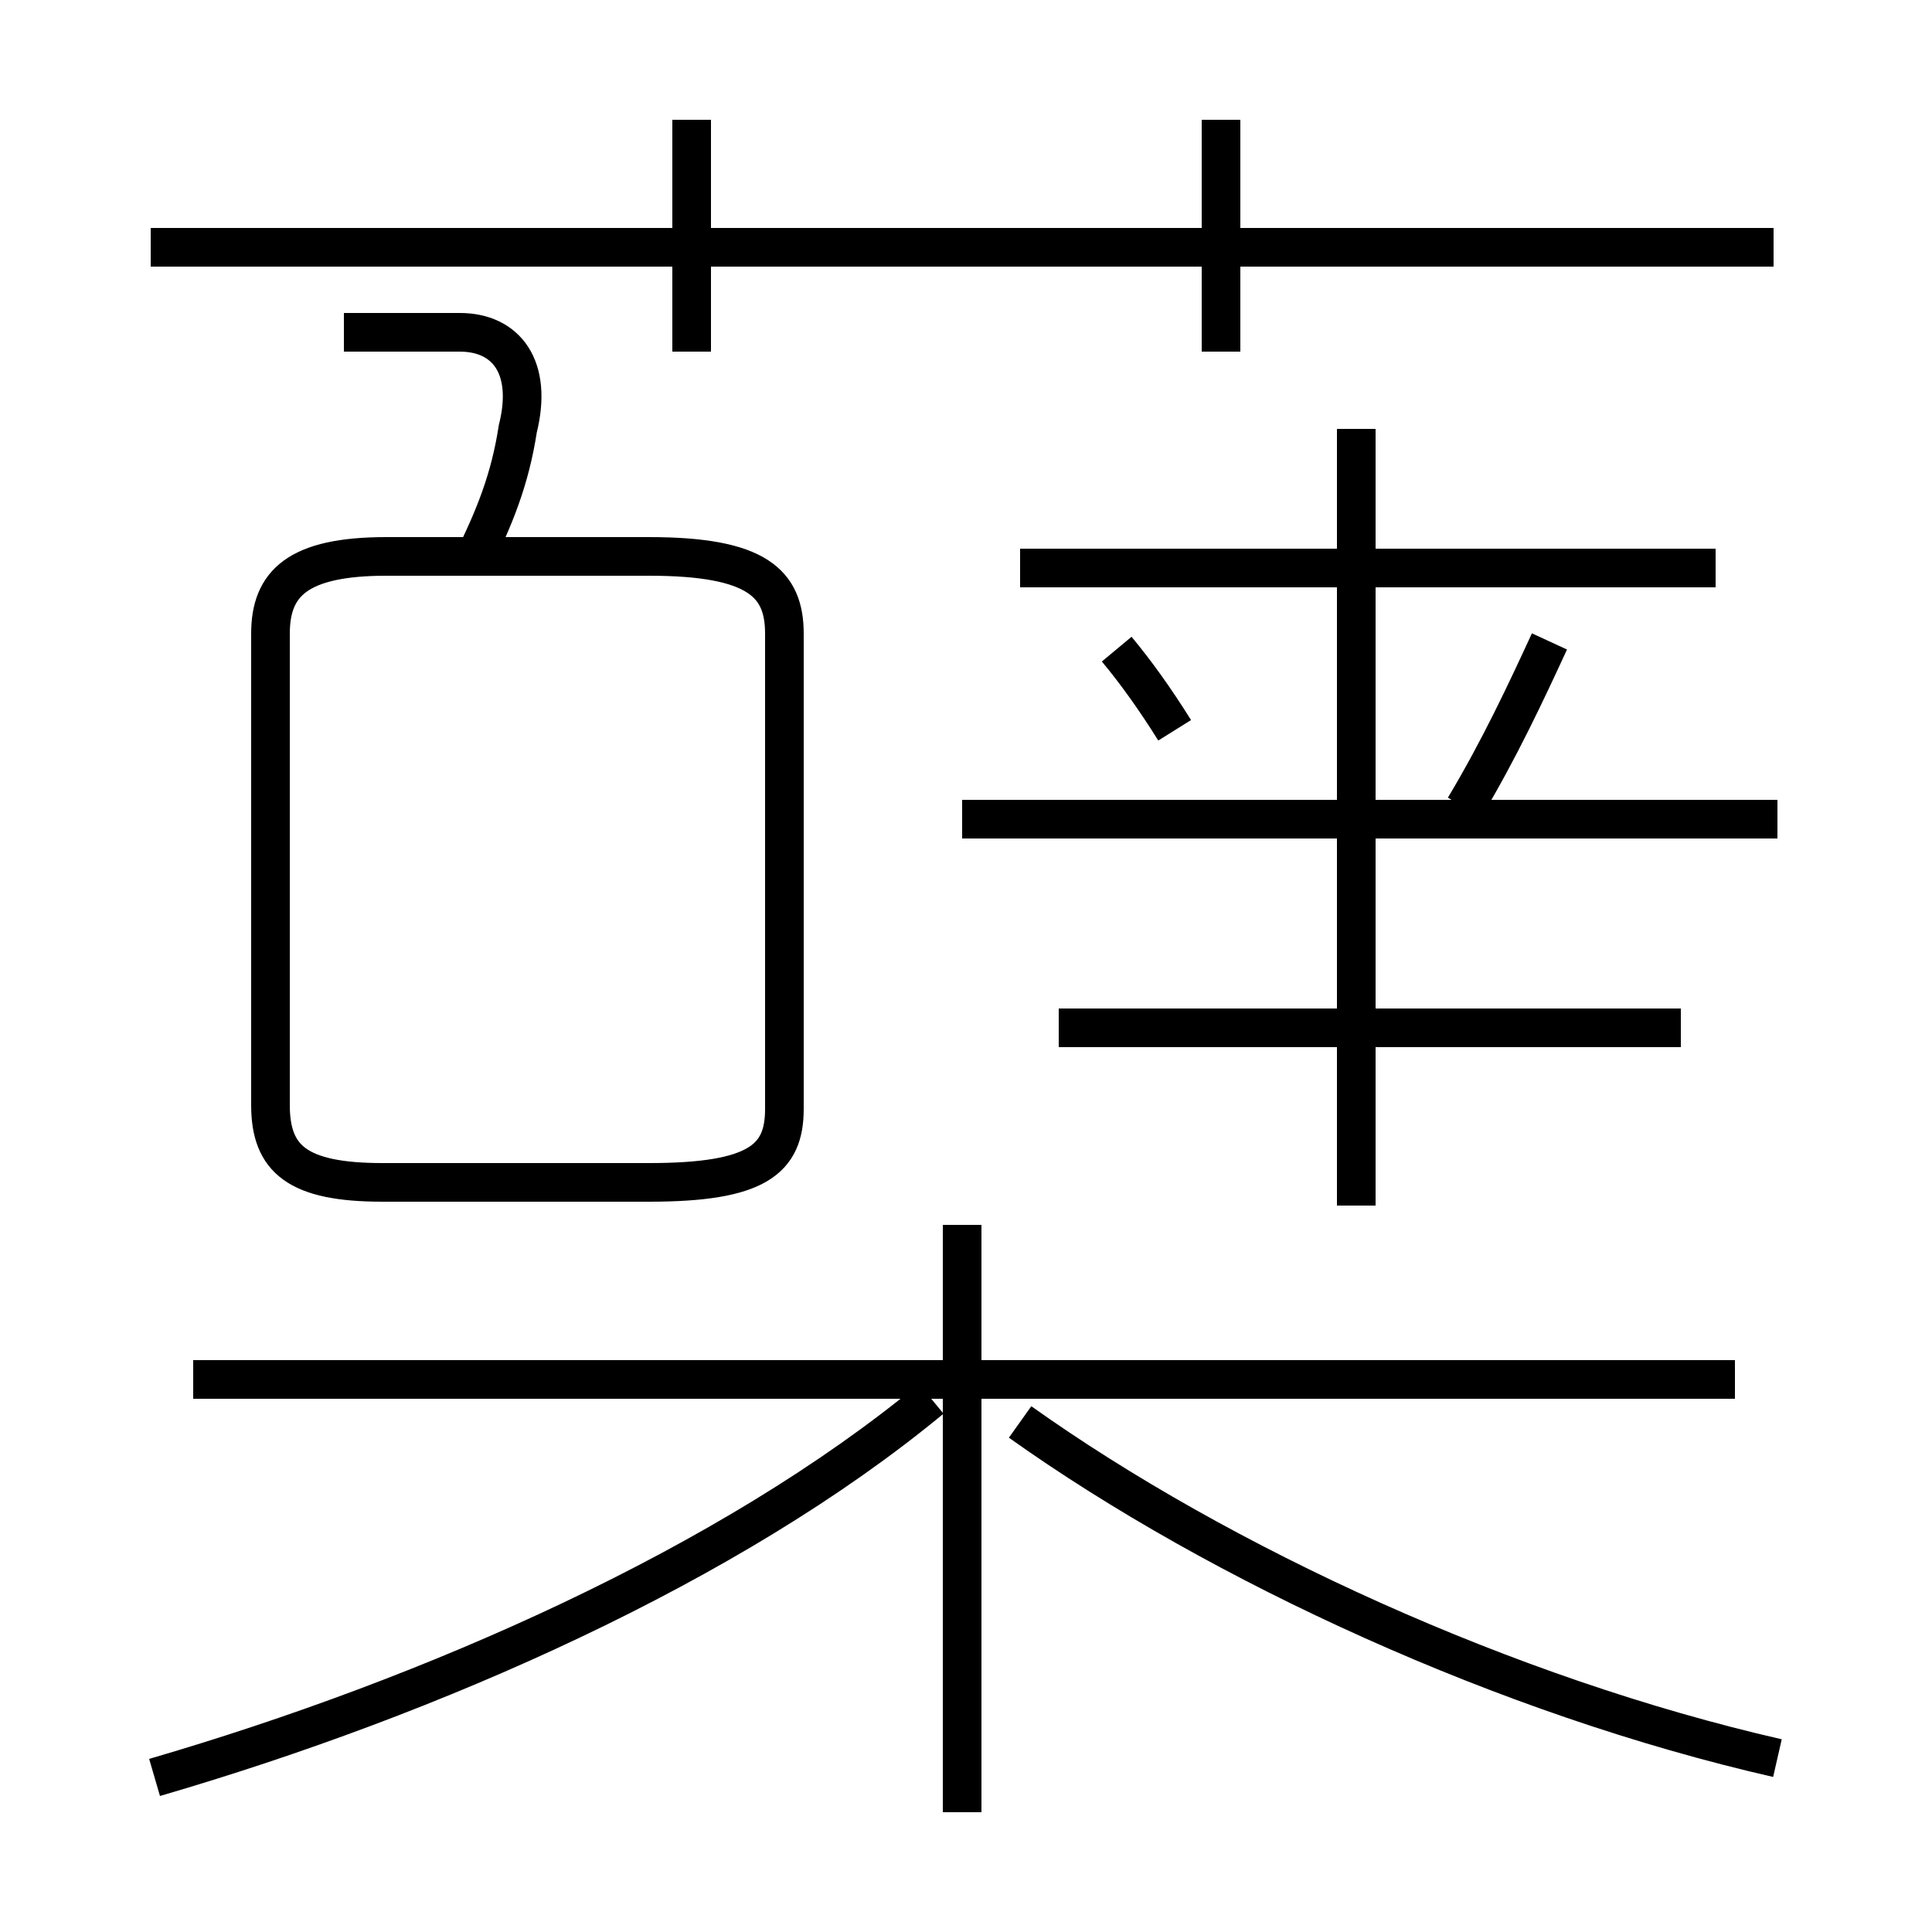 <?xml version='1.0' encoding='utf8'?>
<svg viewBox="0.0 -6.0 50.0 50.0" version="1.1" xmlns="http://www.w3.org/2000/svg">
<rect x="0.0" y="-6.0" width="50.0" height="50.0" fill="#808080" stroke="none"/>
<rect x="-1000" y="-1000" width="2000" height="2000" stroke="white" fill="white"/>
<g style="fill:white;stroke:#000000;  stroke-width:1">
<path d="M 9.9 -13.4 L 16.8 -13.4 C 19.6 -13.4 20.3 -14.0 20.3 -15.3 L 20.3 -27.6 C 20.3 -28.9 19.6 -29.6 16.8 -29.6 L 10.0 -29.6 C 7.7 -29.6 7.0 -28.9 7.0 -27.6 L 7.0 -15.4 C 7.0 -14.0 7.7 -13.4 9.9 -13.4 Z M 4.0 2.0 C 11.2 -0.1 18.9 -3.5 24.1 -7.8 M 24.9 2.9 L 24.9 -12.3 M 44.9 -8.3 L 5.0 -8.3 M 46.0 1.5 C 39.0 -0.1 31.6 -3.5 26.4 -7.2 M 12.2 -29.4 C 12.8 -30.6 13.2 -31.6 13.4 -32.9 C 13.8 -34.5 13.1 -35.4 11.9 -35.4 L 8.9 -35.4 M 43.5 -17.4 L 27.4 -17.4 M 35.1 -12.8 L 35.1 -32.9 M 46.0 -22.8 L 24.9 -22.8 M 17.9 -34.9 L 17.9 -40.9 M 30.4 -25.1 C 29.9 -25.9 29.4 -26.6 28.9 -27.2 M 44.4 -29.3 L 26.4 -29.3 M 37.9 -23.1 C 38.8 -24.6 39.5 -26.1 40.1 -27.4 M 45.9 -37.6 L 3.9 -37.6 M 31.6 -34.9 L 31.6 -40.9" transform="translate(0.0, 38.0)" />
</g>
</svg>